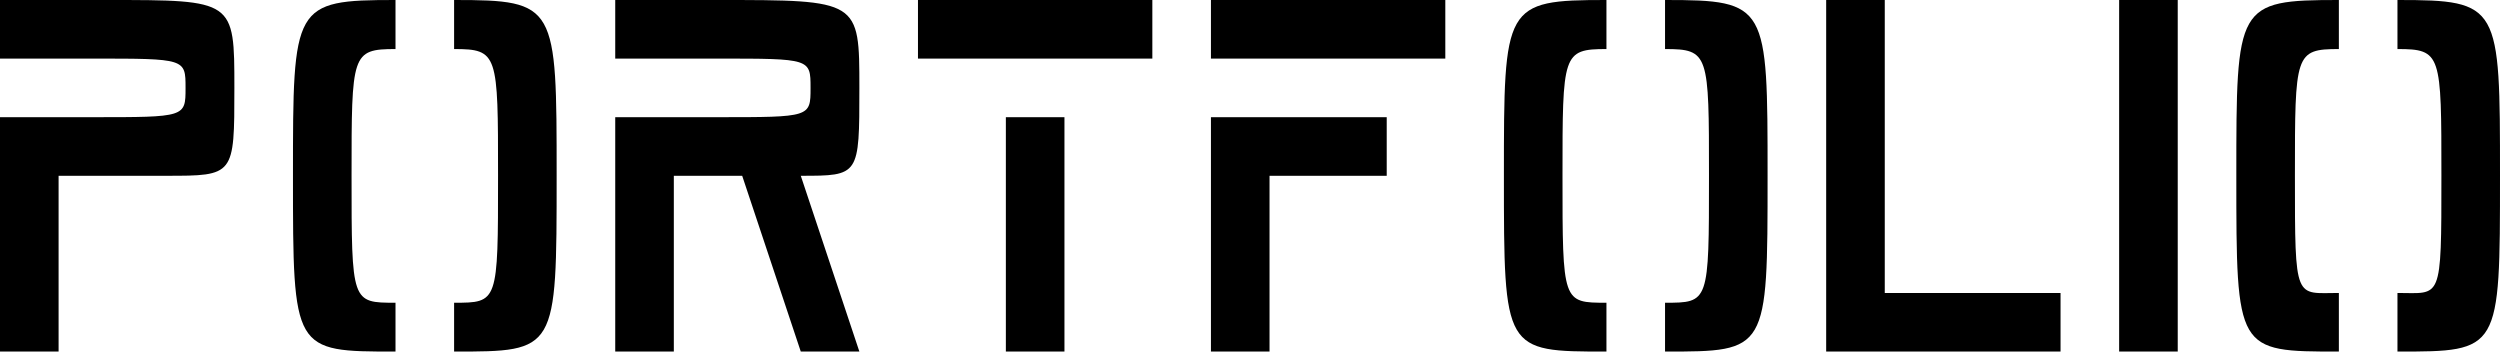 <svg width="512" height="72" viewBox="0 0 512 72" fill="none" xmlns="http://www.w3.org/2000/svg">
<path fill-rule="evenodd" clip-rule="evenodd" d="M81 0C60 0 60 1 60 36C60 72 60 72 81 72V62C72 62 72 62 72 36C72 11.046 72 10.046 81 10.046V0ZM93 62C102 62 102 62 102 36C102 11.046 102 10.046 93 10.046V0C114 0 114 1 114 36C114 72 114 72 93 72V62Z" fill="black"/>
<path fill-rule="evenodd" clip-rule="evenodd" d="M329 0C308 0 308 1 308 36C308 72 308 72 329 72V62C320 62 320 62 320 36C320 11.046 320 10.046 329 10.046V0ZM341 62C350 62 350 62 350 36C350 11.046 350 10.046 341 10.046V0C362 0 362 1 362 36C362 72 362 72 341 72V62Z" fill="black"/>
<path fill-rule="evenodd" clip-rule="evenodd" d="M479 0C458 0 458 1 458 36C458 72 458 72 479 72V60C470 60 470 62 470 36C470 11.046 470 10.046 479 10.046V0ZM491 60C500 60 500 62 500 36C500 11.046 500 10.046 491 10.046V0C512 0 512 1 512 36C512 72 512 72 491 72V60Z" fill="black"/>
<path d="M163.526 36.158L175.306 71.5H164.36L152.474 35.842L152.36 35.5H152H138H137.5V36V71.5H126.5V24.5H147H147.011C151.752 24.5 155.321 24.5 158.002 24.406C160.672 24.312 162.516 24.125 163.776 23.727C164.413 23.526 164.927 23.263 165.328 22.911C165.734 22.555 166.001 22.127 166.175 21.635C166.5 20.71 166.5 19.512 166.5 18.085L166.5 18L166.5 17.915C166.5 16.488 166.5 15.29 166.175 14.365C166.001 13.873 165.734 13.445 165.328 13.089C164.927 12.737 164.413 12.475 163.776 12.273C162.516 11.875 160.672 11.688 158.002 11.594C155.321 11.5 151.752 11.5 147.011 11.5H147H126.5V0.5H147C154.258 0.5 159.674 0.5 163.731 0.78C167.803 1.061 170.412 1.62 172.111 2.675C173.763 3.7 174.617 5.235 175.055 7.682C175.498 10.159 175.5 13.481 175.5 18C175.5 22.508 175.5 25.861 175.314 28.369C175.127 30.892 174.756 32.464 174.084 33.473C173.439 34.439 172.468 34.957 170.855 35.225C169.218 35.498 167.018 35.5 164 35.5H163.306L163.526 36.158Z" fill="black" stroke="black"/>
<path d="M11.5 36V71.5H0.5V24.5H19H19.011C23.752 24.5 27.321 24.5 30.002 24.406C32.672 24.312 34.516 24.125 35.776 23.727C36.413 23.526 36.927 23.263 37.328 22.911C37.734 22.555 38.001 22.127 38.175 21.635C38.5 20.71 38.5 19.512 38.5 18.085L38.5 18L38.5 17.915C38.5 16.488 38.5 15.29 38.175 14.365C38.001 13.873 37.734 13.445 37.328 13.089C36.927 12.737 36.413 12.475 35.776 12.273C34.516 11.875 32.672 11.688 30.002 11.594C27.321 11.5 23.752 11.5 19.011 11.5H19H0.5V0.5H22C28.509 0.5 33.361 0.5 36.993 0.78C40.639 1.06 42.958 1.618 44.465 2.661C45.934 3.678 46.705 5.211 47.1 7.673C47.498 10.155 47.5 13.482 47.5 18C47.5 22.509 47.499 25.859 47.283 28.363C47.066 30.88 46.636 32.44 45.855 33.443C45.096 34.419 43.937 34.95 42.023 35.224C40.098 35.499 37.516 35.5 34 35.5H12H11.5V36Z" fill="black" stroke="black"/>
<path d="M248 12V0H296V12H248Z" fill="black"/>
<path d="M260 72H248V24H284V36H260V72Z" fill="black"/>
<path fill-rule="evenodd" clip-rule="evenodd" d="M218 72H206V24H218V72Z" fill="black"/>
<path d="M188 12V0H236V12H188Z" fill="black"/>
<path fill-rule="evenodd" clip-rule="evenodd" d="M422 72H374L374 0H386V60H422V72Z" fill="black"/>
<path fill-rule="evenodd" clip-rule="evenodd" d="M446 72H434V0H446V72Z" fill="black"/>
</svg>
